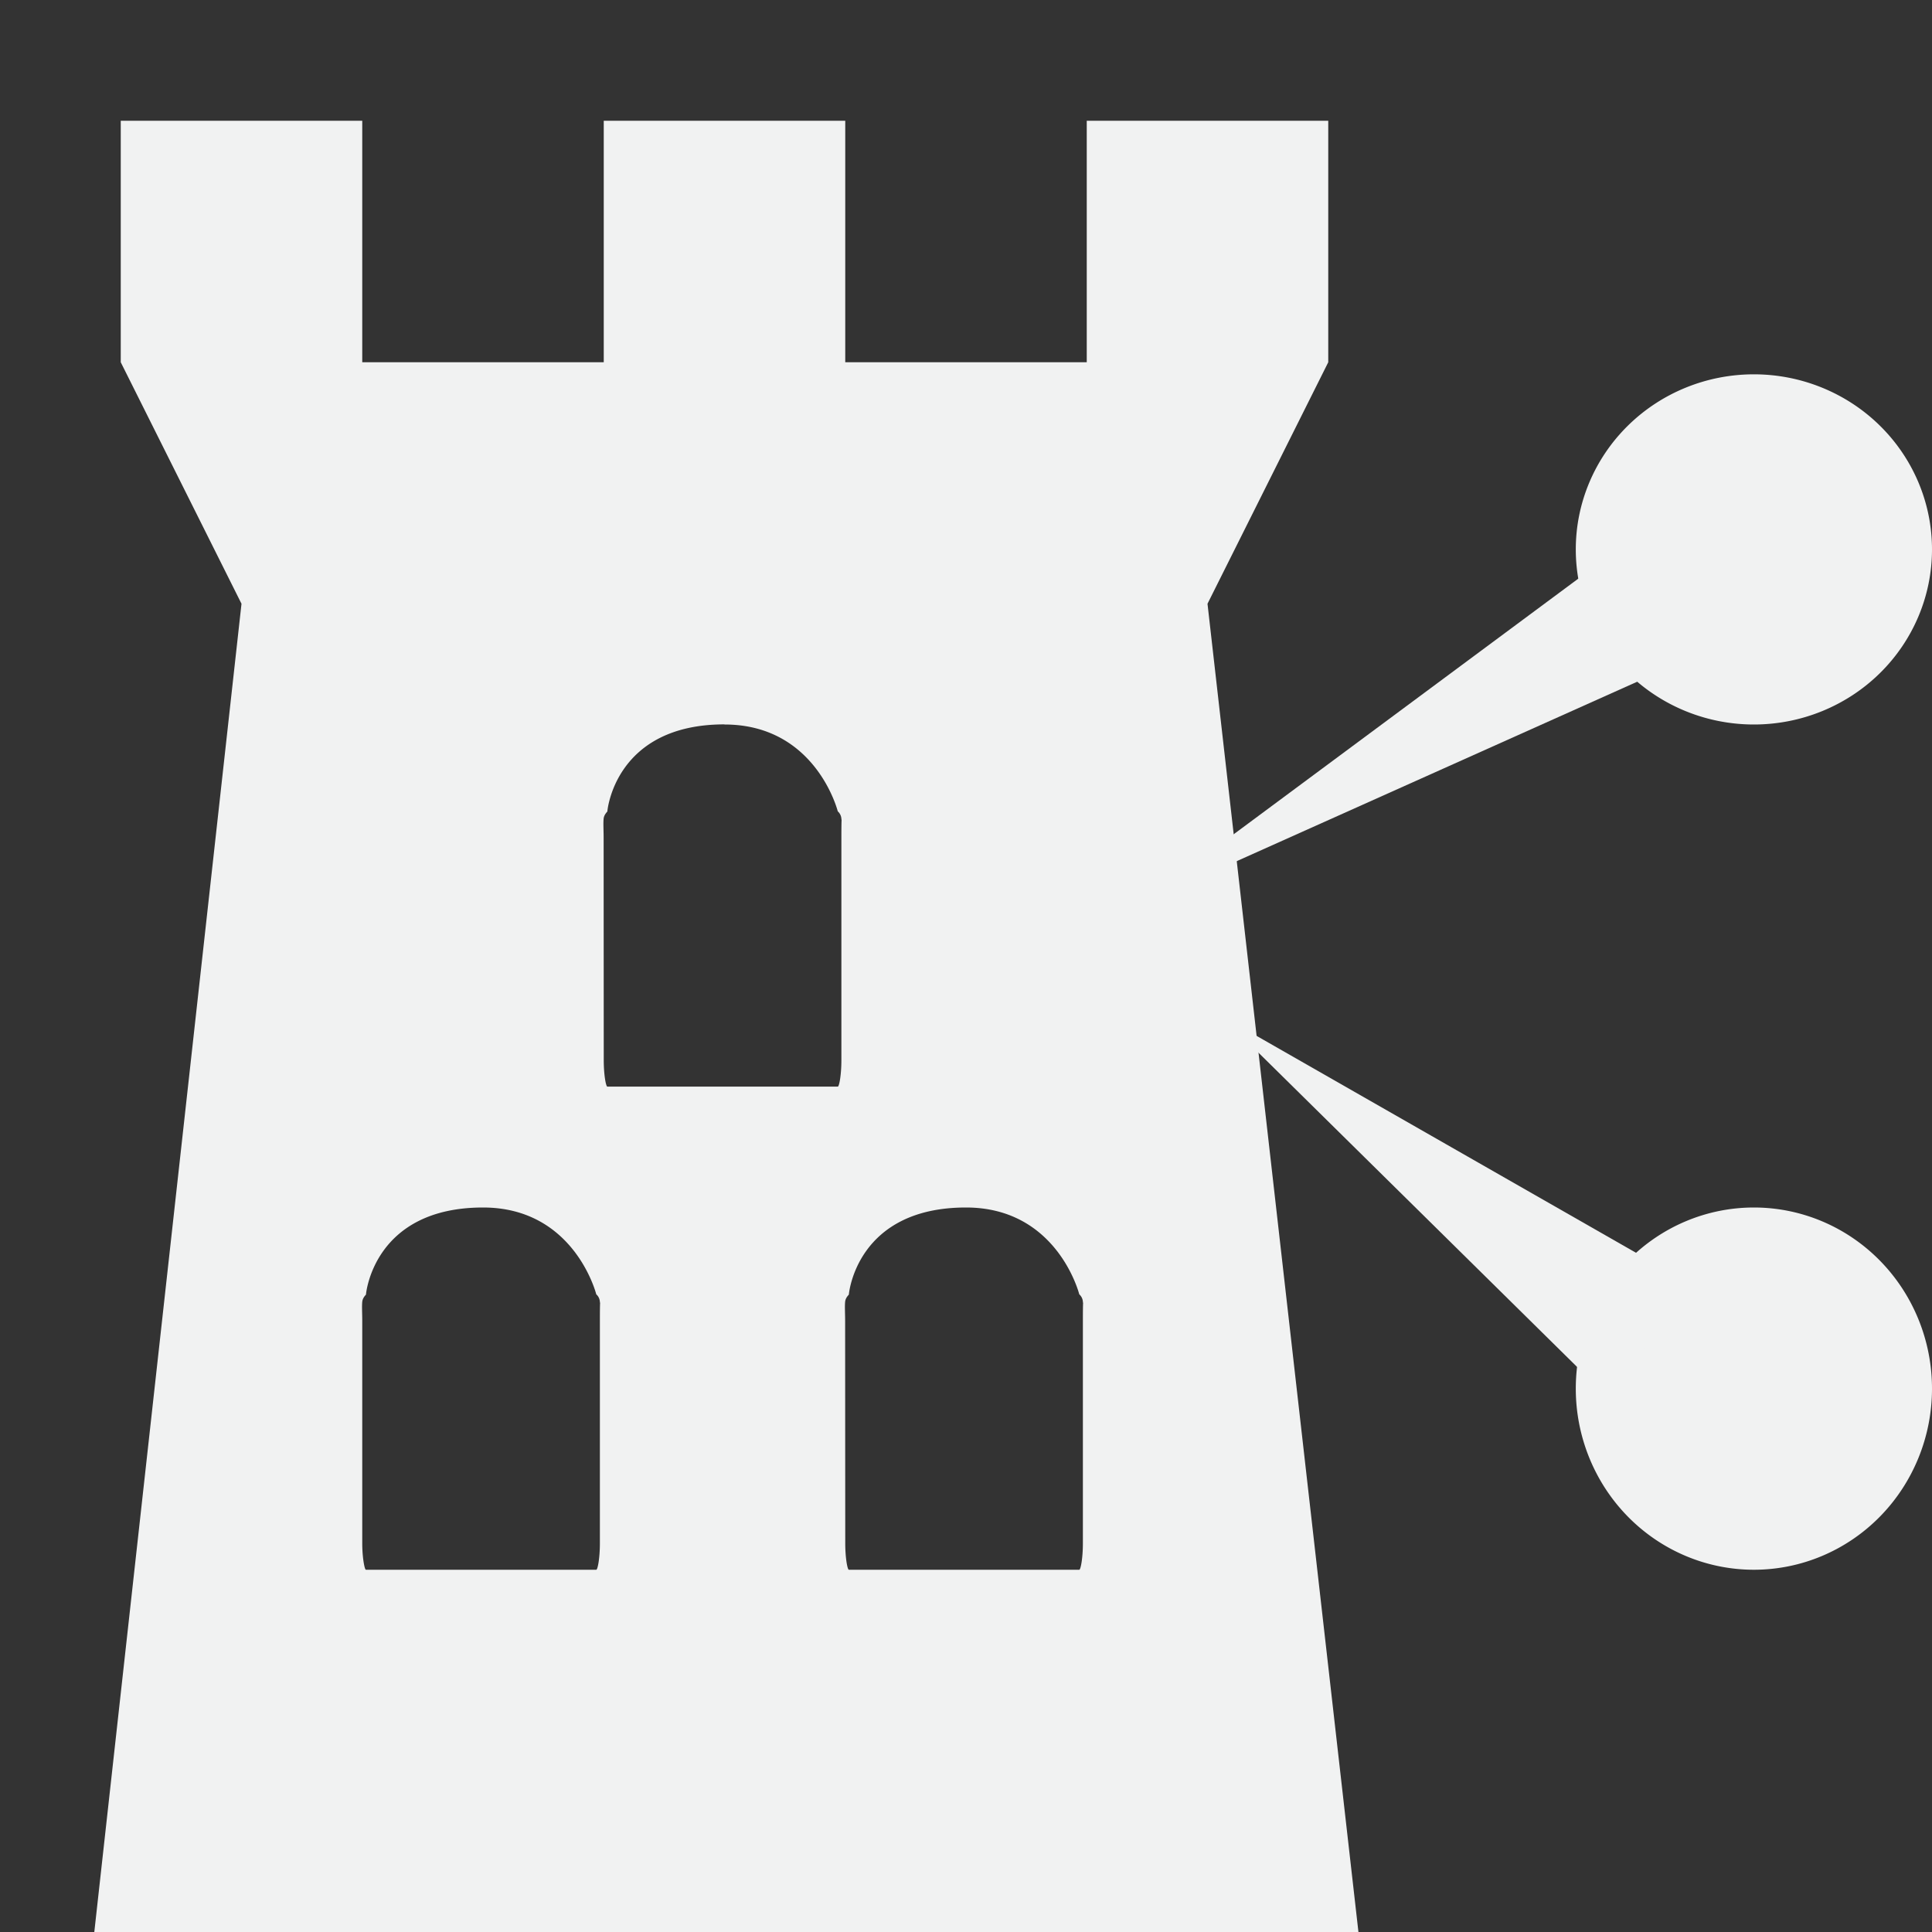<svg height="16" width="16" xmlns="http://www.w3.org/2000/svg">
    <rect width="100%" height="100%" fill="#333333" stroke="none"/>
    <g fill="#f1f2f2">
        <path d="M1 1v2l1 2L.781 16H11.25L10 5l1-2V1H9v2H7V1H5v2H3V1zm5 5c.758 0 .938.719.938.719a.09.09 0 0 1 .03.062c.005.04 0-.065 0 .157V8.78c0 .121-.018.219-.03.219H5.03c-.012 0-.03-.098-.03-.219l-.001-1.844c0-.06-.004-.116 0-.156.004-.039.037-.062.031-.062 0 0 .06-.719.97-.719zm-2 4c.758 0 .938.719.938.719.005.005.027.023.03.062.005.04 0-.065 0 .156v1.844c0 .121-.018.219-.03.219H3.03C3.02 13 3 12.902 3 12.781v-1.844c0-.06-.004-.116 0-.156.004-.04.037-.062.031-.062 0 0 .06-.719.97-.719zm4 0c.758 0 .938.719.938.719a.09.09 0 0 1 .03.062c.005.04 0-.065 0 .156v1.844c0 .121-.018.219-.03.219H7.03c-.012 0-.03-.098-.03-.219l-.001-1.844c0-.06-.004-.116 0-.156.004-.04.037-.062.031-.062 0 0 .06-.719.97-.719z" style="marker:none" color="#000" overflow="visible"/>
        <path d="M13.9 4.177L9.42 7.5 15 5l-1.1-.823"/>
        <path d="M16 4.55a1.475 1.45 0 1 1-2.95 0 1.475 1.45 0 1 1 2.95 0zM14.525 13a1.475 1.5 0 1 1 0-3 1.475 1.5 0 1 1 0 3z" style="marker:none" color="#000" overflow="visible"/>
        <path d="M13.322 11.578l-3.214-3.17L14 10.633l-.678.945"/>
    </g>
</svg>
